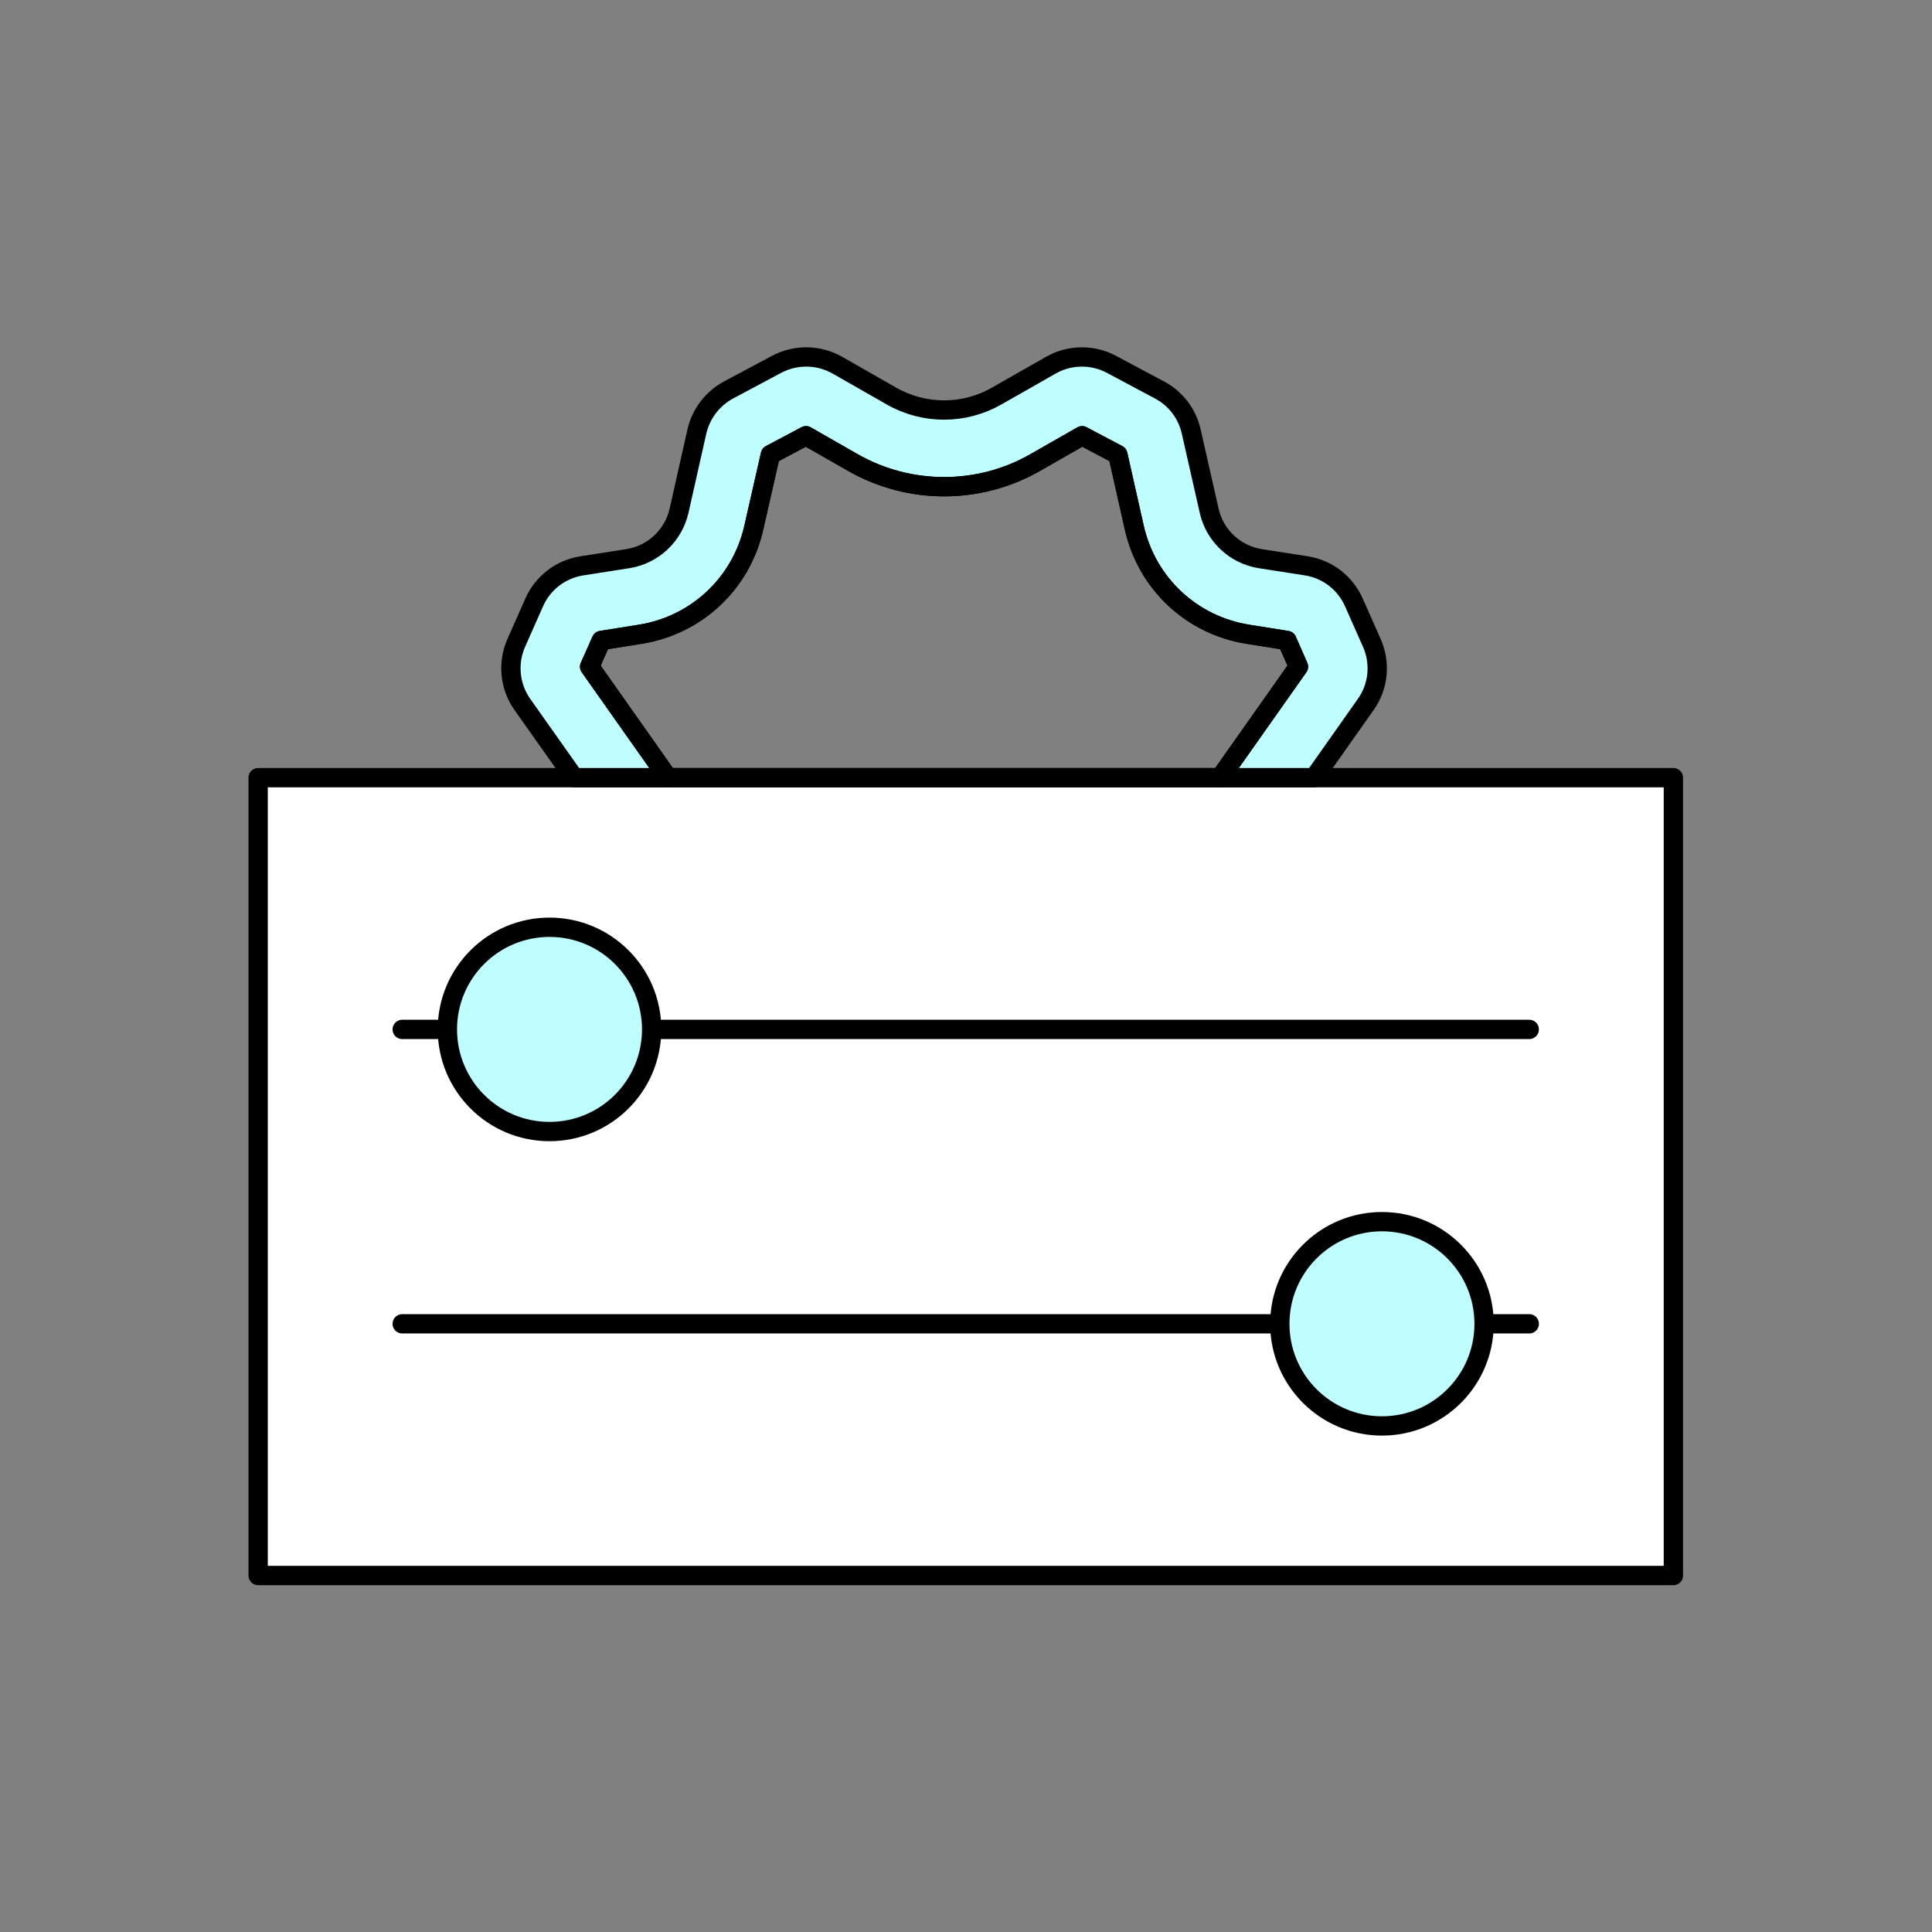 <?xml version="1.0" encoding="UTF-8" standalone="no"?>
<!-- Created with Inkscape (http://www.inkscape.org/) -->

<svg
   version="1.1"
   id="svg2"
   width="200"
   height="200"
   viewBox="0 0 200 200"
   sodipodi:docname="Audio sourcing.ai"
   xmlns:inkscape="http://www.inkscape.org/namespaces/inkscape"
   xmlns:sodipodi="http://sodipodi.sourceforge.net/DTD/sodipodi-0.dtd"
   xmlns="http://www.w3.org/2000/svg"
   xmlns:svg="http://www.w3.org/2000/svg">
  <rect x="0" y="0" width="200" height="200" fill="#808080" stroke="none"/>
  <defs
     id="defs6">
    <clipPath
       clipPathUnits="userSpaceOnUse"
       id="clipPath22">
      <path
         d="M 0,150 H 150 V 0 H 0 Z"
         id="path20" />
    </clipPath>
  </defs>
  <sodipodi:namedview
     id="namedview4"
     pagecolor="#ffffff"
     bordercolor="#000000"
     borderopacity="0.25"
     inkscape:showpageshadow="2"
     inkscape:pageopacity="0.0"
     inkscape:pagecheckerboard="0"
     inkscape:deskcolor="#d1d1d1" />
  <g
     id="g8"
     inkscape:groupmode="layer"
     inkscape:label="Audio sourcing"
     transform="matrix(1.333,0,0,-1.333,0,200)">
    <path
       d="M 129.953,27.685 H 20.047 v 61.96 h 109.906 z"
       style="fill:#ffffff;fill-opacity:1;fill-rule:nonzero;stroke:#000000;stroke-width:1.5;stroke-linecap:round;stroke-linejoin:round;stroke-miterlimit:10;stroke-dasharray:none;stroke-opacity:1"
       id="path10" />
    <g
       id="g12"
       transform="translate(31.235,70.095)">
      <path
         d="M 0,0 H 87.525"
         style="fill:none;stroke:#000000;stroke-width:1.5;stroke-linecap:round;stroke-linejoin:round;stroke-miterlimit:10;stroke-dasharray:none;stroke-opacity:1"
         id="path14" />
    </g>
    <g
       id="g16">
      <g
         id="g18"
         clip-path="url(#clipPath22)">
        <g
           id="g24"
           transform="translate(50.607,70.095)">
          <path
             d="m 0,0 c 0,-4.381 -3.551,-7.932 -7.932,-7.932 -4.381,0 -7.932,3.551 -7.932,7.932 0,4.381 3.551,7.932 7.932,7.932 C -3.551,7.932 0,4.381 0,0"
             style="fill:#bffeff;fill-opacity:1;fill-rule:nonzero;stroke:none"
             id="path26" />
        </g>
        <g
           id="g28"
           transform="translate(50.607,70.095)">
          <path
             d="m 0,0 c 0,-4.381 -3.551,-7.932 -7.932,-7.932 -4.381,0 -7.932,3.551 -7.932,7.932 0,4.381 3.551,7.932 7.932,7.932 C -3.551,7.932 0,4.381 0,0 Z"
             style="fill:none;stroke:#000000;stroke-width:1.5;stroke-linecap:round;stroke-linejoin:round;stroke-miterlimit:10;stroke-dasharray:none;stroke-opacity:1"
             id="path30" />
        </g>
        <g
           id="g32"
           transform="translate(118.761,47.232)">
          <path
             d="M 0,0 H -87.525"
             style="fill:none;stroke:#000000;stroke-width:1.5;stroke-linecap:round;stroke-linejoin:round;stroke-miterlimit:10;stroke-dasharray:none;stroke-opacity:1"
             id="path34" />
        </g>
        <g
           id="g36"
           transform="translate(99.389,47.232)">
          <path
             d="m 0,0 c 0,4.381 3.551,7.932 7.932,7.932 4.381,0 7.932,-3.551 7.932,-7.932 0,-4.381 -3.551,-7.932 -7.932,-7.932 C 3.551,-7.932 0,-4.381 0,0"
             style="fill:#bffeff;fill-opacity:1;fill-rule:nonzero;stroke:none"
             id="path38" />
        </g>
        <g
           id="g40"
           transform="translate(99.389,47.232)">
          <path
             d="m 0,0 c 0,4.381 3.551,7.932 7.932,7.932 4.381,0 7.932,-3.551 7.932,-7.932 0,-4.381 -3.551,-7.932 -7.932,-7.932 C 3.551,-7.932 0,-4.381 0,0 Z"
             style="fill:none;stroke:#000000;stroke-width:1.5;stroke-linecap:round;stroke-linejoin:round;stroke-miterlimit:10;stroke-dasharray:none;stroke-opacity:1"
             id="path42" />
        </g>
        <g
           id="g44"
           transform="translate(106.07,95.342)">
          <path
             d="m 0,0 -4.016,-5.697 h -7.294 l 6.078,8.617 -0.894,2.038 -3.003,0.477 c -4.398,0.691 -7.878,3.944 -8.855,8.294 l -1.275,5.661 -2.777,1.466 -3.671,-2.097 c -2.169,-1.24 -4.612,-1.86 -7.043,-1.86 -2.443,0 -4.875,0.62 -7.056,1.86 l -3.67,2.097 -2.765,-1.466 -1.287,-5.661 c -0.977,-4.35 -4.457,-7.603 -8.855,-8.294 l -2.991,-0.477 -0.906,-2.038 6.078,-8.617 h -7.282 L -65.512,0 c -0.977,1.395 -1.156,3.206 -0.465,4.767 l 1.394,3.147 c 0.668,1.513 2.05,2.574 3.683,2.836 l 3.587,0.56 c 1.967,0.31 3.54,1.788 3.981,3.73 l 1.382,6.15 c 0.322,1.382 1.216,2.55 2.455,3.218 l 3.754,2.002 c 1.478,0.775 3.242,0.751 4.696,-0.072 l 4.195,-2.395 c 2.539,-1.454 5.649,-1.454 8.188,0 l 4.207,2.395 c 1.442,0.823 3.217,0.847 4.683,0.072 l 3.754,-2.002 c 1.252,-0.668 2.146,-1.836 2.455,-3.218 l 1.395,-6.15 c 0.429,-1.942 2.014,-3.42 3.968,-3.73 l 3.6,-0.56 c 1.621,-0.262 3.003,-1.323 3.67,-2.836 L 0.465,4.767 C 1.156,3.206 0.989,1.395 0,0"
             style="fill:#bffeff;fill-opacity:1;fill-rule:nonzero;stroke:none"
             id="path46" />
        </g>
        <g
           id="g48"
           transform="translate(106.07,95.342)">
          <path
             d="m 0,0 -4.016,-5.697 h -7.294 l 6.078,8.617 -0.894,2.038 -3.003,0.477 c -4.398,0.691 -7.878,3.944 -8.855,8.294 l -1.275,5.661 -2.777,1.466 -3.671,-2.097 c -2.169,-1.24 -4.612,-1.86 -7.043,-1.86 -2.443,0 -4.875,0.62 -7.056,1.86 l -3.67,2.097 -2.765,-1.466 -1.287,-5.661 c -0.977,-4.35 -4.457,-7.603 -8.855,-8.294 l -2.991,-0.477 -0.906,-2.038 6.078,-8.617 h -7.282 L -65.512,0 c -0.977,1.395 -1.156,3.206 -0.465,4.767 l 1.394,3.147 c 0.668,1.513 2.05,2.574 3.683,2.836 l 3.587,0.56 c 1.967,0.31 3.54,1.788 3.981,3.73 l 1.382,6.15 c 0.322,1.382 1.216,2.55 2.455,3.218 l 3.754,2.002 c 1.478,0.775 3.242,0.751 4.696,-0.072 l 4.195,-2.395 c 2.539,-1.454 5.649,-1.454 8.188,0 l 4.207,2.395 c 1.442,0.823 3.217,0.847 4.683,0.072 l 3.754,-2.002 c 1.252,-0.668 2.146,-1.836 2.455,-3.218 l 1.395,-6.15 c 0.429,-1.942 2.014,-3.42 3.968,-3.73 l 3.6,-0.56 c 1.621,-0.262 3.003,-1.323 3.67,-2.836 L 0.465,4.767 C 1.156,3.206 0.989,1.395 0,0 Z"
             style="fill:none;stroke:#000000;stroke-width:1.5;stroke-linecap:round;stroke-linejoin:round;stroke-miterlimit:10;stroke-dasharray:none;stroke-opacity:1"
             id="path50" />
        </g>
        <g
           id="g52"
           transform="translate(100.838,98.261)">
          <path
             d="M 0,0 -6.078,-8.617 H -48.97 L -55.048,0 l 0.906,2.038 2.991,0.477 c 4.398,0.691 7.878,3.945 8.855,8.295 l 1.287,5.66 2.765,1.466 3.67,-2.097 c 2.182,-1.24 4.613,-1.859 7.056,-1.859 2.431,0 4.874,0.619 7.043,1.859 l 3.671,2.097 2.777,-1.466 1.275,-5.66 c 0.977,-4.35 4.457,-7.604 8.855,-8.295 l 3.003,-0.477 z"
             style="fill:none;stroke:#000000;stroke-width:1.5;stroke-linecap:round;stroke-linejoin:round;stroke-miterlimit:10;stroke-dasharray:none;stroke-opacity:1"
             id="path54" />
        </g>
      </g>
    </g>
  </g>
</svg>
